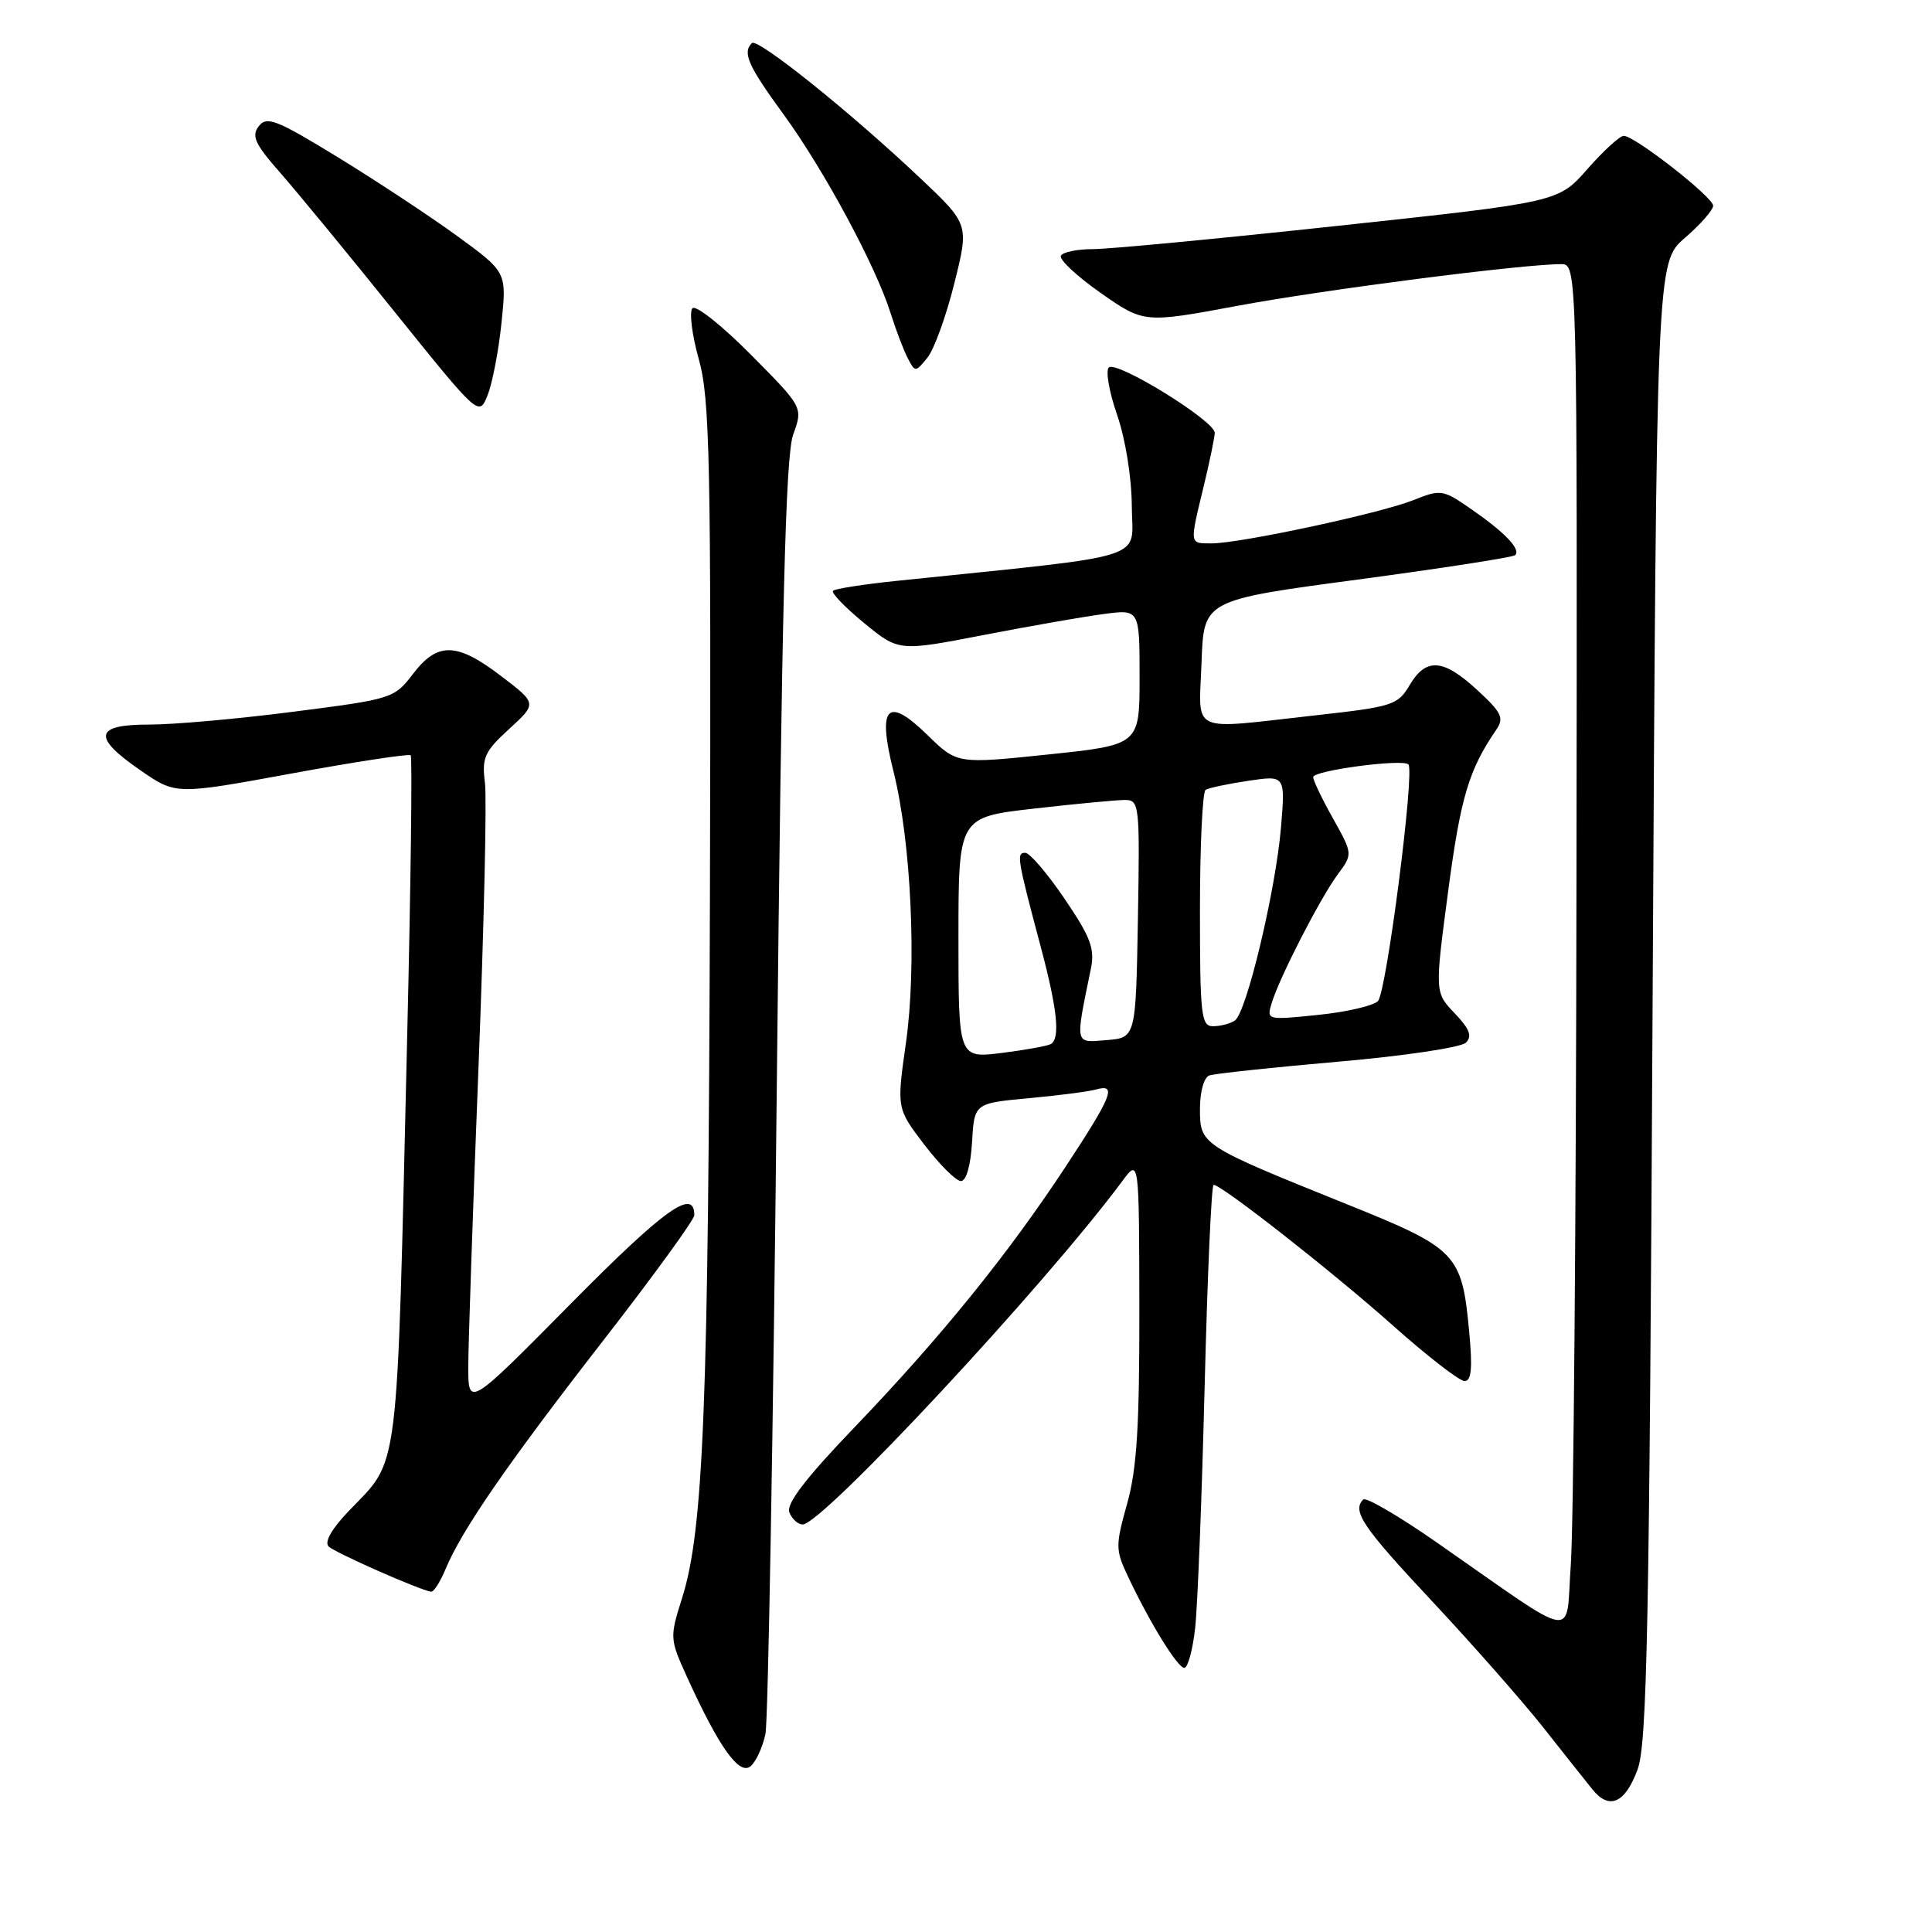 <?xml version="1.0" encoding="UTF-8" standalone="no"?>
<!DOCTYPE svg PUBLIC "-//W3C//DTD SVG 1.1//EN" "http://www.w3.org/Graphics/SVG/1.1/DTD/svg11.dtd" >
<svg xmlns="http://www.w3.org/2000/svg" xmlns:xlink="http://www.w3.org/1999/xlink" version="1.1" viewBox="0 0 256 256">
 <g >
 <path fill="currentColor"
d=" M 216.98 234.49 C 218.25 231.10 218.55 215.81 218.98 132.64 C 219.50 34.77 219.50 34.77 223.25 31.53 C 225.31 29.75 227.00 27.83 227.00 27.26 C 227.00 26.12 216.61 18.00 215.15 18.00 C 214.63 18.00 212.47 19.98 210.35 22.39 C 206.50 26.78 206.50 26.78 177.50 29.90 C 161.55 31.62 146.84 33.02 144.81 33.01 C 142.78 33.01 140.88 33.39 140.58 33.87 C 140.28 34.35 142.64 36.56 145.81 38.79 C 151.58 42.83 151.58 42.83 164.04 40.51 C 175.48 38.38 201.73 35.00 206.85 35.00 C 209.00 35.00 209.00 35.00 208.89 116.75 C 208.84 161.71 208.50 202.47 208.14 207.33 C 207.41 217.38 209.55 217.74 190.39 204.39 C 185.38 200.90 181.00 198.34 180.64 198.69 C 179.12 200.22 180.54 202.32 189.75 212.16 C 195.11 217.89 201.75 225.43 204.50 228.91 C 207.25 232.40 210.18 236.08 211.00 237.10 C 213.23 239.87 215.32 238.96 216.98 234.49 Z  M 101.43 229.72 C 101.78 227.95 102.46 189.31 102.93 143.86 C 103.60 79.99 104.09 60.39 105.10 57.59 C 106.41 53.97 106.41 53.97 99.50 47.00 C 95.69 43.16 92.21 40.39 91.76 40.84 C 91.31 41.29 91.68 44.33 92.59 47.58 C 94.06 52.84 94.23 60.70 94.07 118.50 C 93.88 186.10 93.23 202.69 90.39 211.72 C 88.72 217.00 88.74 217.17 91.07 222.29 C 95.29 231.55 97.95 235.28 99.45 234.04 C 100.18 233.43 101.07 231.49 101.43 229.72 Z  M 158.36 215.75 C 158.69 212.86 159.25 198.46 159.62 183.75 C 159.99 169.04 160.52 157.00 160.81 157.00 C 161.88 157.00 176.51 168.47 184.51 175.59 C 189.09 179.67 193.39 183.00 194.06 183.00 C 194.97 183.00 195.13 181.30 194.68 176.51 C 193.71 166.09 193.09 165.45 178.40 159.54 C 159.10 151.76 159.00 151.70 159.00 146.94 C 159.00 144.64 159.53 142.75 160.25 142.50 C 160.94 142.26 168.61 141.44 177.30 140.68 C 185.98 139.93 193.61 138.79 194.24 138.16 C 195.10 137.30 194.73 136.33 192.75 134.26 C 190.11 131.50 190.11 131.50 191.90 118.00 C 193.54 105.65 194.63 101.99 198.26 96.70 C 199.33 95.14 198.99 94.42 195.76 91.45 C 191.24 87.27 188.96 87.10 186.78 90.79 C 185.22 93.43 184.53 93.65 174.27 94.79 C 157.34 96.67 158.87 97.39 159.21 87.76 C 159.50 79.52 159.50 79.52 179.88 76.80 C 191.09 75.30 200.49 73.84 200.77 73.56 C 201.54 72.79 199.42 70.56 195.00 67.50 C 191.18 64.85 190.93 64.81 187.28 66.27 C 182.91 68.02 164.33 72.00 160.56 72.00 C 157.58 72.00 157.61 72.24 159.48 64.50 C 160.28 61.20 160.94 57.99 160.96 57.36 C 161.01 55.79 147.90 47.70 146.92 48.70 C 146.48 49.14 146.98 51.98 148.03 55.00 C 149.13 58.18 149.95 63.28 149.97 67.09 C 150.00 74.38 153.09 73.41 118.69 76.98 C 114.39 77.43 110.65 78.01 110.38 78.28 C 110.11 78.55 111.96 80.47 114.49 82.55 C 119.09 86.32 119.09 86.32 130.30 84.15 C 136.46 82.96 143.64 81.70 146.25 81.36 C 151.00 80.73 151.00 80.73 151.00 89.72 C 151.00 98.70 151.00 98.70 138.91 99.97 C 126.82 101.23 126.82 101.23 122.91 97.41 C 117.55 92.17 116.22 93.57 118.39 102.21 C 120.74 111.60 121.50 127.96 120.04 138.20 C 118.81 146.87 118.81 146.87 122.49 151.69 C 124.51 154.33 126.69 156.50 127.33 156.50 C 128.03 156.50 128.62 154.44 128.80 151.35 C 129.10 146.19 129.10 146.19 136.30 145.52 C 140.26 145.16 144.29 144.63 145.25 144.36 C 148.03 143.57 147.38 145.20 141.17 154.64 C 133.53 166.24 124.65 177.21 113.24 189.11 C 106.76 195.86 104.16 199.26 104.59 200.39 C 104.94 201.27 105.73 202.00 106.36 202.00 C 108.96 202.00 138.49 170.29 148.72 156.49 C 150.94 153.50 150.94 153.50 150.97 173.43 C 150.99 189.00 150.64 194.66 149.35 199.25 C 147.80 204.78 147.80 205.37 149.43 208.82 C 152.31 214.95 156.03 221.00 156.93 221.00 C 157.39 221.00 158.04 218.64 158.36 215.75 Z  M 59.04 207.91 C 61.18 202.75 67.21 194.00 79.90 177.67 C 86.56 169.10 92.00 161.61 92.00 161.02 C 92.00 157.36 88.06 160.18 75.68 172.70 C 62.04 186.50 62.04 186.50 62.05 181.00 C 62.06 177.97 62.66 160.20 63.40 141.50 C 64.13 122.80 64.52 105.81 64.26 103.74 C 63.83 100.39 64.19 99.59 67.47 96.59 C 71.16 93.21 71.16 93.21 66.44 89.61 C 60.53 85.09 57.98 85.03 54.72 89.30 C 52.24 92.55 51.98 92.63 38.85 94.31 C 31.51 95.26 22.91 96.02 19.75 96.01 C 12.49 96.00 12.19 97.66 18.65 102.10 C 23.30 105.31 23.30 105.31 38.65 102.49 C 47.10 100.94 54.19 99.86 54.42 100.08 C 54.64 100.31 54.44 117.15 53.95 137.50 C 52.55 196.82 53.01 193.11 46.18 200.25 C 43.94 202.59 42.95 204.34 43.55 204.92 C 44.41 205.75 55.63 210.71 57.13 210.91 C 57.47 210.96 58.33 209.61 59.04 207.91 Z  M 66.45 42.78 C 67.15 36.06 67.15 36.06 60.59 31.28 C 56.98 28.65 49.85 23.95 44.76 20.83 C 36.64 15.86 35.35 15.35 34.29 16.72 C 33.29 18.01 33.77 19.07 37.13 22.89 C 39.35 25.42 46.19 33.73 52.32 41.36 C 63.47 55.21 63.47 55.21 64.61 52.36 C 65.24 50.78 66.07 46.48 66.45 42.78 Z  M 126.45 37.56 C 128.41 29.72 128.41 29.72 121.94 23.61 C 112.70 14.87 100.36 4.97 99.63 5.71 C 98.35 6.98 99.11 8.70 103.85 15.19 C 109.19 22.52 116.06 35.28 118.01 41.50 C 118.70 43.70 119.72 46.37 120.27 47.44 C 121.26 49.35 121.30 49.35 122.89 47.39 C 123.78 46.29 125.38 41.87 126.45 37.56 Z  M 127.00 124.26 C 127.00 108.28 127.00 108.28 137.04 107.14 C 142.56 106.51 147.97 106.00 149.06 106.00 C 150.97 106.00 151.04 106.60 150.78 121.75 C 150.50 137.50 150.50 137.50 146.63 137.82 C 142.35 138.17 142.45 138.60 144.55 128.34 C 145.09 125.71 144.51 124.17 141.06 119.09 C 138.79 115.74 136.44 113.00 135.85 113.00 C 134.66 113.00 134.78 113.73 137.89 125.41 C 140.10 133.70 140.51 137.57 139.25 138.34 C 138.84 138.59 135.91 139.12 132.75 139.52 C 127.00 140.23 127.00 140.23 127.00 124.26 Z  M 159.00 120.56 C 159.00 112.07 159.34 104.91 159.75 104.66 C 160.16 104.40 162.71 103.86 165.41 103.46 C 170.31 102.73 170.31 102.73 169.74 109.62 C 169.03 118.02 165.16 134.23 163.62 135.23 C 163.01 135.64 161.71 135.98 160.75 135.98 C 159.16 136.00 159.00 134.60 159.00 120.56 Z  M 168.53 132.84 C 169.61 129.36 174.93 119.02 177.24 115.89 C 179.26 113.16 179.26 113.16 176.63 108.45 C 175.18 105.87 174.00 103.40 174.00 102.97 C 174.00 102.10 185.85 100.52 186.62 101.29 C 187.49 102.16 183.72 131.45 182.59 132.64 C 181.99 133.27 178.42 134.10 174.65 134.48 C 167.81 135.18 167.81 135.18 168.53 132.84 Z "/>
</g>
</svg>